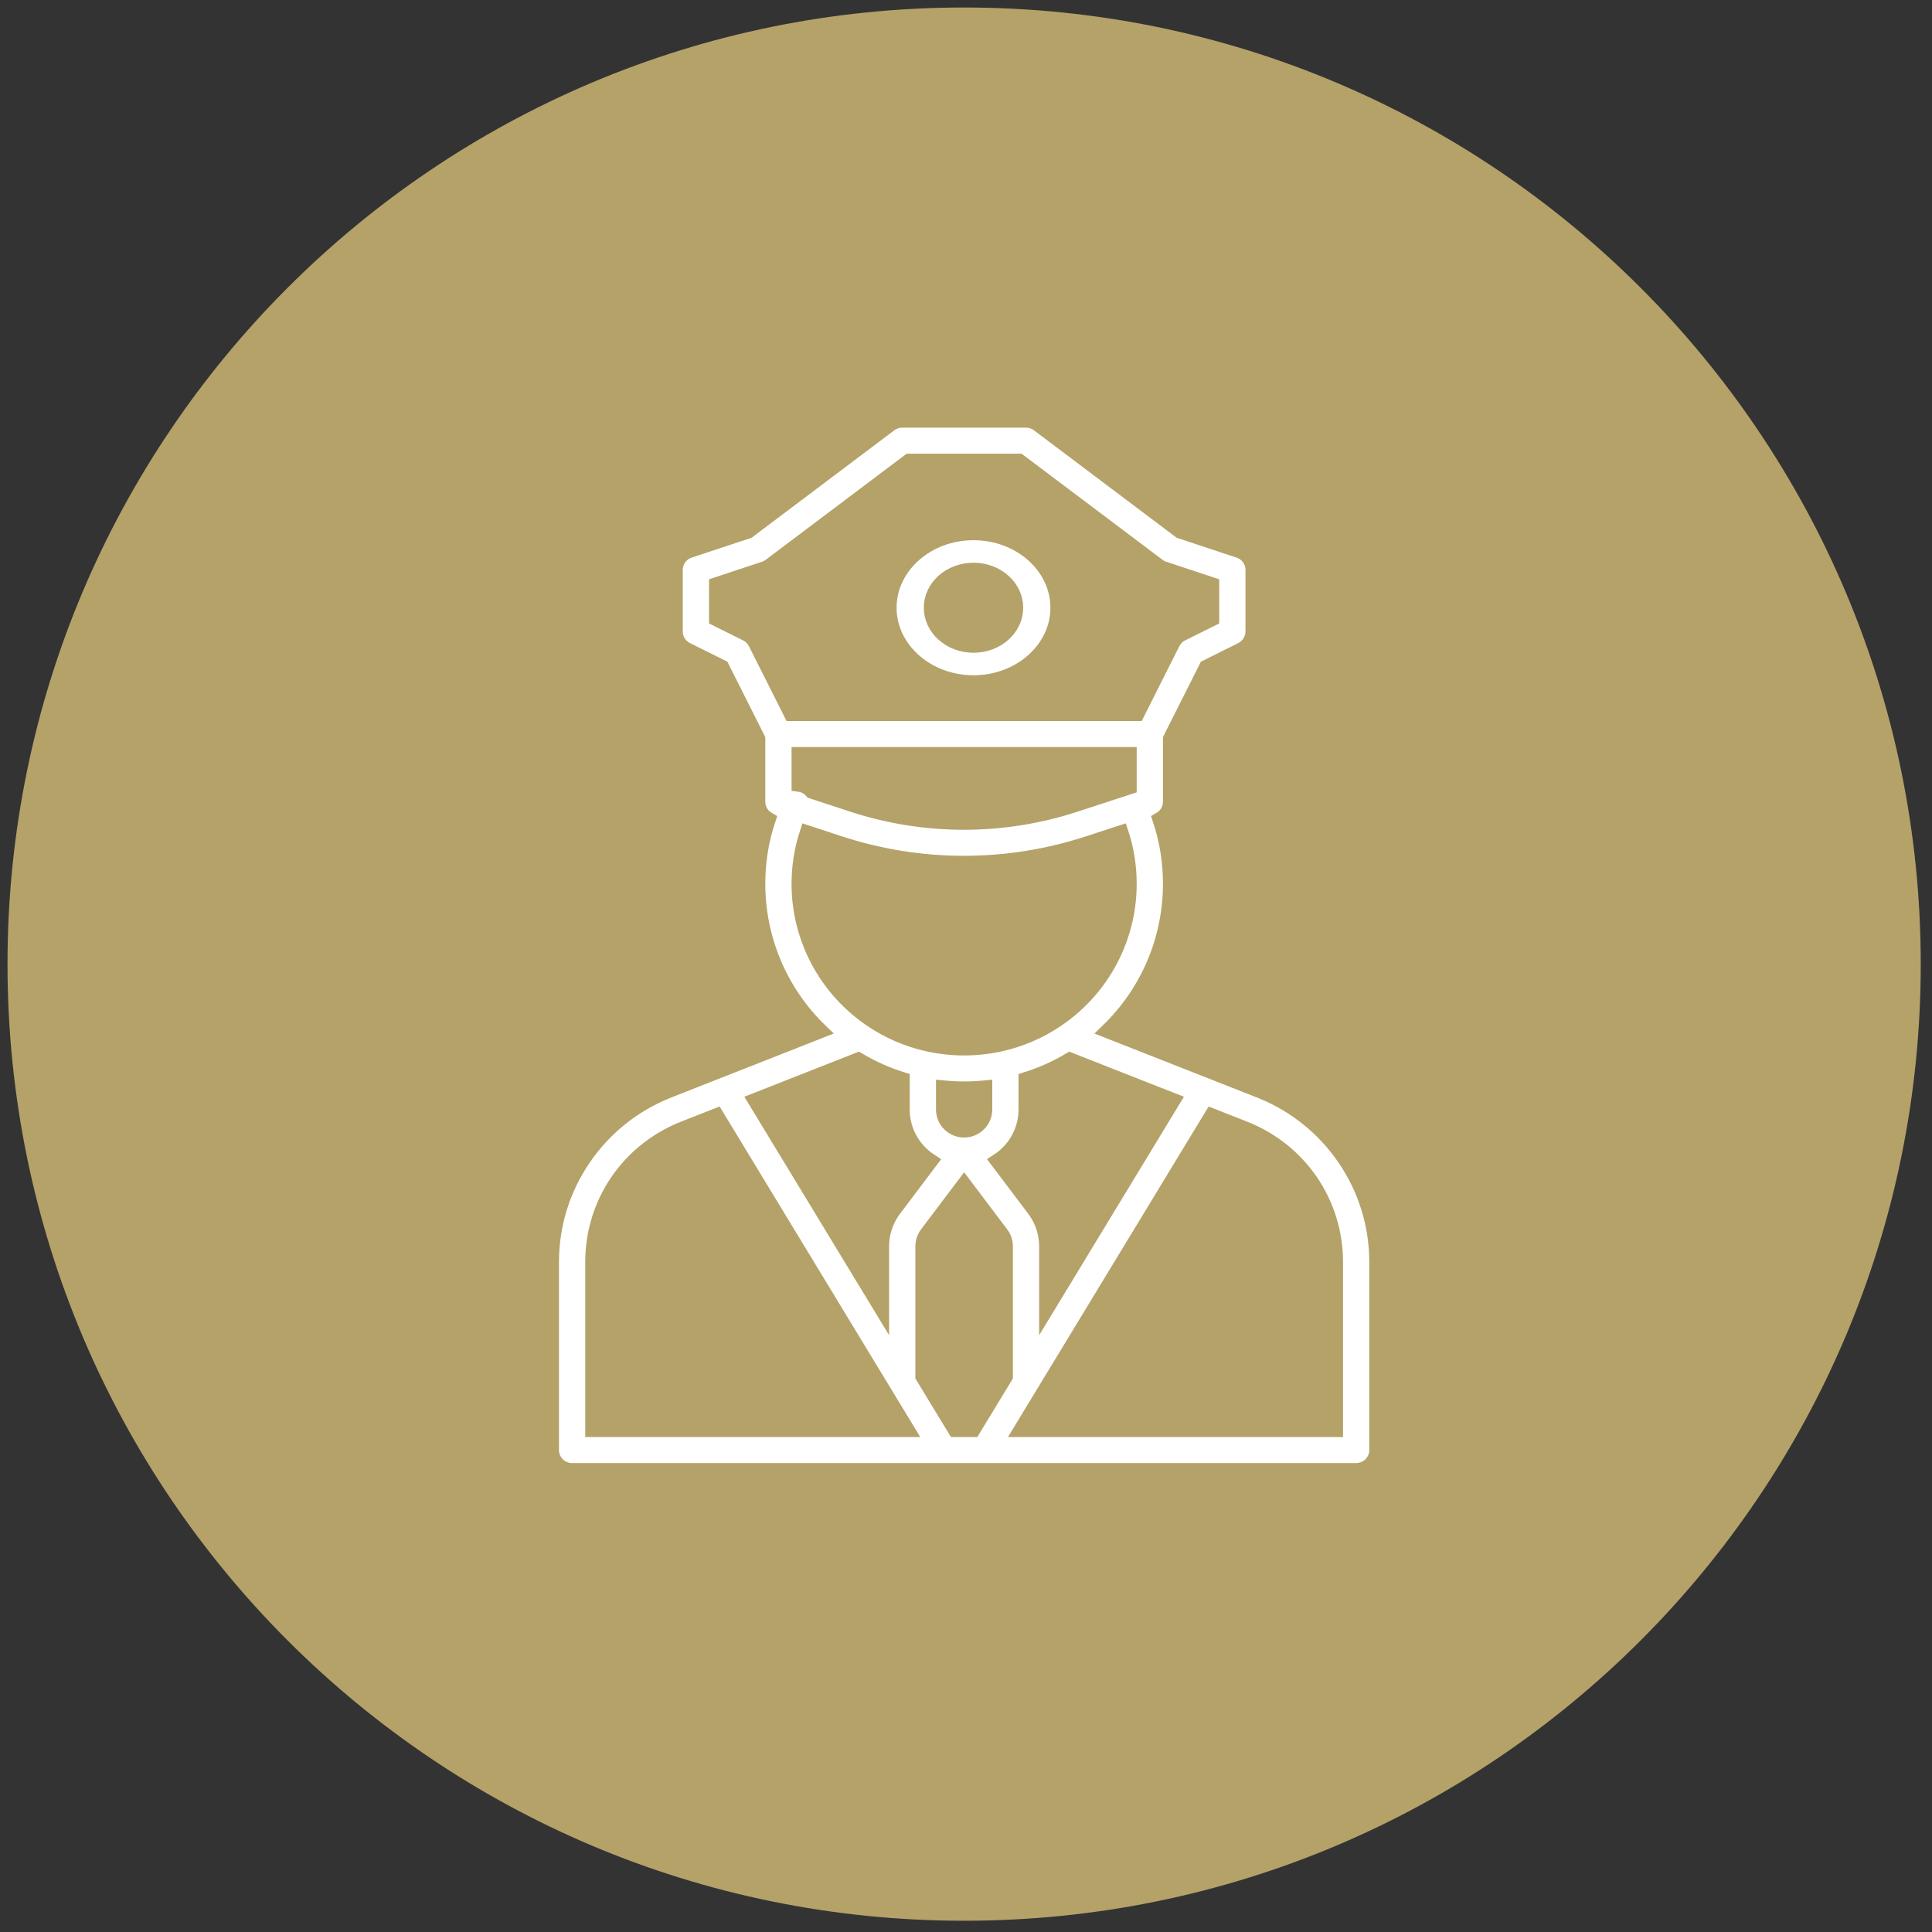 <?xml version="1.0" encoding="utf-8"?>
<svg width="103px" height="103px" viewbox="0 0 103 103" version="1.1" xmlns:xlink="http://www.w3.org/1999/xlink" xmlns="http://www.w3.org/2000/svg">
  <rect width="100%" height="100%" fill="#333333" stroke="none"/>
  <g id="Group-8" transform="translate(0.4 0.4)">
    <path d="M51 102C79.166 102 102 79.166 102 51C102 22.834 79.166 0 51 0C22.834 0 0 22.834 0 51C0 79.166 22.834 102 51 102Z" id="Oval-Copy-6" fill="#B4A269" fill-rule="evenodd" stroke="none" />
    <g id="security-(1)" transform="translate(29 22)">
      <path d="M42.287 39.351C41.167 37.713 39.595 36.461 37.742 35.732L29.672 32.556C31.782 30.515 33 27.702 33 24.719C33 23.539 32.814 22.391 32.448 21.291C32.784 21.099 33 20.74 33 20.344L33 16.993L34.92 13.175L36.792 12.244C37.164 12.059 37.4 11.68 37.4 11.266L37.4 7.984C37.4 7.514 37.097 7.096 36.648 6.947L33.519 5.91L25.964 0.222C25.773 0.078 25.54 0 25.3 0L18.7 0C18.46 0 18.227 0.078 18.036 0.222L10.48 5.91L7.352 6.947C6.903 7.095 6.6 7.513 6.6 7.984L6.6 11.265C6.6 11.68 6.835 12.059 7.208 12.244L9.08 13.174L11 16.992L11 20.344C11 20.74 11.215 21.098 11.551 21.291C11.185 22.39 11 23.539 11 24.719C11 27.702 12.217 30.515 14.326 32.556L6.257 35.732C4.404 36.461 2.832 37.713 1.712 39.351C0.592 40.99 0 42.903 0 44.884L0 54.906C0 55.51 0.493 56 1.1 56L20.898 56C20.899 56 20.9 56 20.901 56C20.902 56 20.903 56 20.904 56L23.096 56C23.097 56 23.098 56 23.099 56C23.1 56 23.101 56 23.102 56L42.9 56C43.507 56 44 55.51 44 54.906L44 44.885C44 42.904 43.407 40.99 42.287 39.351ZM33.129 36.269L26.4 47.354L26.4 44.042C26.4 43.336 26.165 42.636 25.74 42.073L23.798 39.499C24.701 38.913 25.3 37.9 25.3 36.75L25.3 35.153C26.119 34.898 26.902 34.549 27.64 34.109L33.129 36.269ZM10.884 11.87C10.777 11.659 10.605 11.487 10.392 11.381L8.8 10.59L8.8 8.773L11.348 7.928C11.461 7.891 11.568 7.835 11.664 7.763L19.069 2.188L24.93 2.188L32.336 7.763C32.431 7.835 32.538 7.891 32.652 7.928L35.2 8.773L35.2 10.59L33.608 11.381C33.395 11.487 33.222 11.659 33.116 11.87L31.22 15.641L12.78 15.641L10.884 11.87ZM13.2 17.828L30.8 17.828L30.8 19.552L27.923 20.492C26.003 21.119 24.006 21.438 21.988 21.438C20.976 21.438 19.959 21.356 18.963 21.197C17.97 21.037 16.977 20.796 16.015 20.48L13.89 19.781C13.796 19.671 13.678 19.578 13.539 19.511C13.429 19.458 13.315 19.425 13.2 19.41L13.2 17.828ZM13.2 24.719C13.2 23.783 13.346 22.872 13.633 22L15.325 22.557C16.398 22.909 17.504 23.178 18.613 23.356C19.724 23.535 20.859 23.625 21.988 23.625C24.24 23.625 26.468 23.27 28.61 22.571L30.366 21.997C30.654 22.87 30.8 23.782 30.8 24.719C30.8 27.622 29.359 30.325 26.942 31.959C26.925 31.97 26.909 31.981 26.892 31.993C25.996 32.591 25.009 33.015 23.956 33.252C22.682 33.54 21.318 33.54 20.043 33.252C18.985 33.014 17.991 32.586 17.088 31.98C14.653 30.349 13.2 27.635 13.2 24.719ZM23.1 35.601L23.1 36.75C23.1 37.353 22.606 37.844 22 37.844C21.706 37.844 21.43 37.73 21.222 37.523C21.014 37.316 20.9 37.042 20.9 36.75L20.9 35.601C21.265 35.637 21.632 35.656 22 35.656C22.368 35.656 22.735 35.637 23.1 35.601ZM16.358 34.108C17.097 34.549 17.881 34.898 18.7 35.153L18.7 36.75C18.7 37.626 19.043 38.45 19.667 39.07C19.831 39.233 20.01 39.377 20.2 39.501L18.26 42.072C17.834 42.636 17.6 43.336 17.6 44.042L17.6 47.354L10.871 36.268L16.358 34.108ZM2.2 53.812L2.2 44.884C2.2 41.723 4.11 38.929 7.066 37.766L8.797 37.085L17.667 51.698L18.951 53.812L2.2 53.812ZM24.2 50.978L22.479 53.812L21.521 53.812L19.8 50.978L19.8 44.042C19.8 43.806 19.878 43.574 20.02 43.386L22 40.761L23.98 43.386C24.122 43.574 24.2 43.806 24.2 44.042L24.2 50.978L24.2 50.978ZM25.049 53.812L35.203 37.086L36.932 37.766C39.889 38.93 41.8 41.724 41.8 44.885L41.8 53.812L25.049 53.812Z" id="Shape" fill="#FFFFFF" stroke="#B4A269" stroke-width="0.8" />
      <path d="M4.5 0C2.019 0 0 1.794 0 4C0 6.206 2.019 8 4.5 8C6.981 8 9 6.206 9 4C9 1.794 6.981 0 4.5 0ZM4.5 6C3.259 6 2.25 5.103 2.25 4C2.25 2.897 3.259 2 4.5 2C5.741 2 6.75 2.897 6.75 4C6.75 5.103 5.741 6 4.5 6Z" transform="translate(18 6)" id="Shape" fill="#FFFFFF" stroke="#B4A269" stroke-width="0.8" />
    </g>
  </g>
</svg>